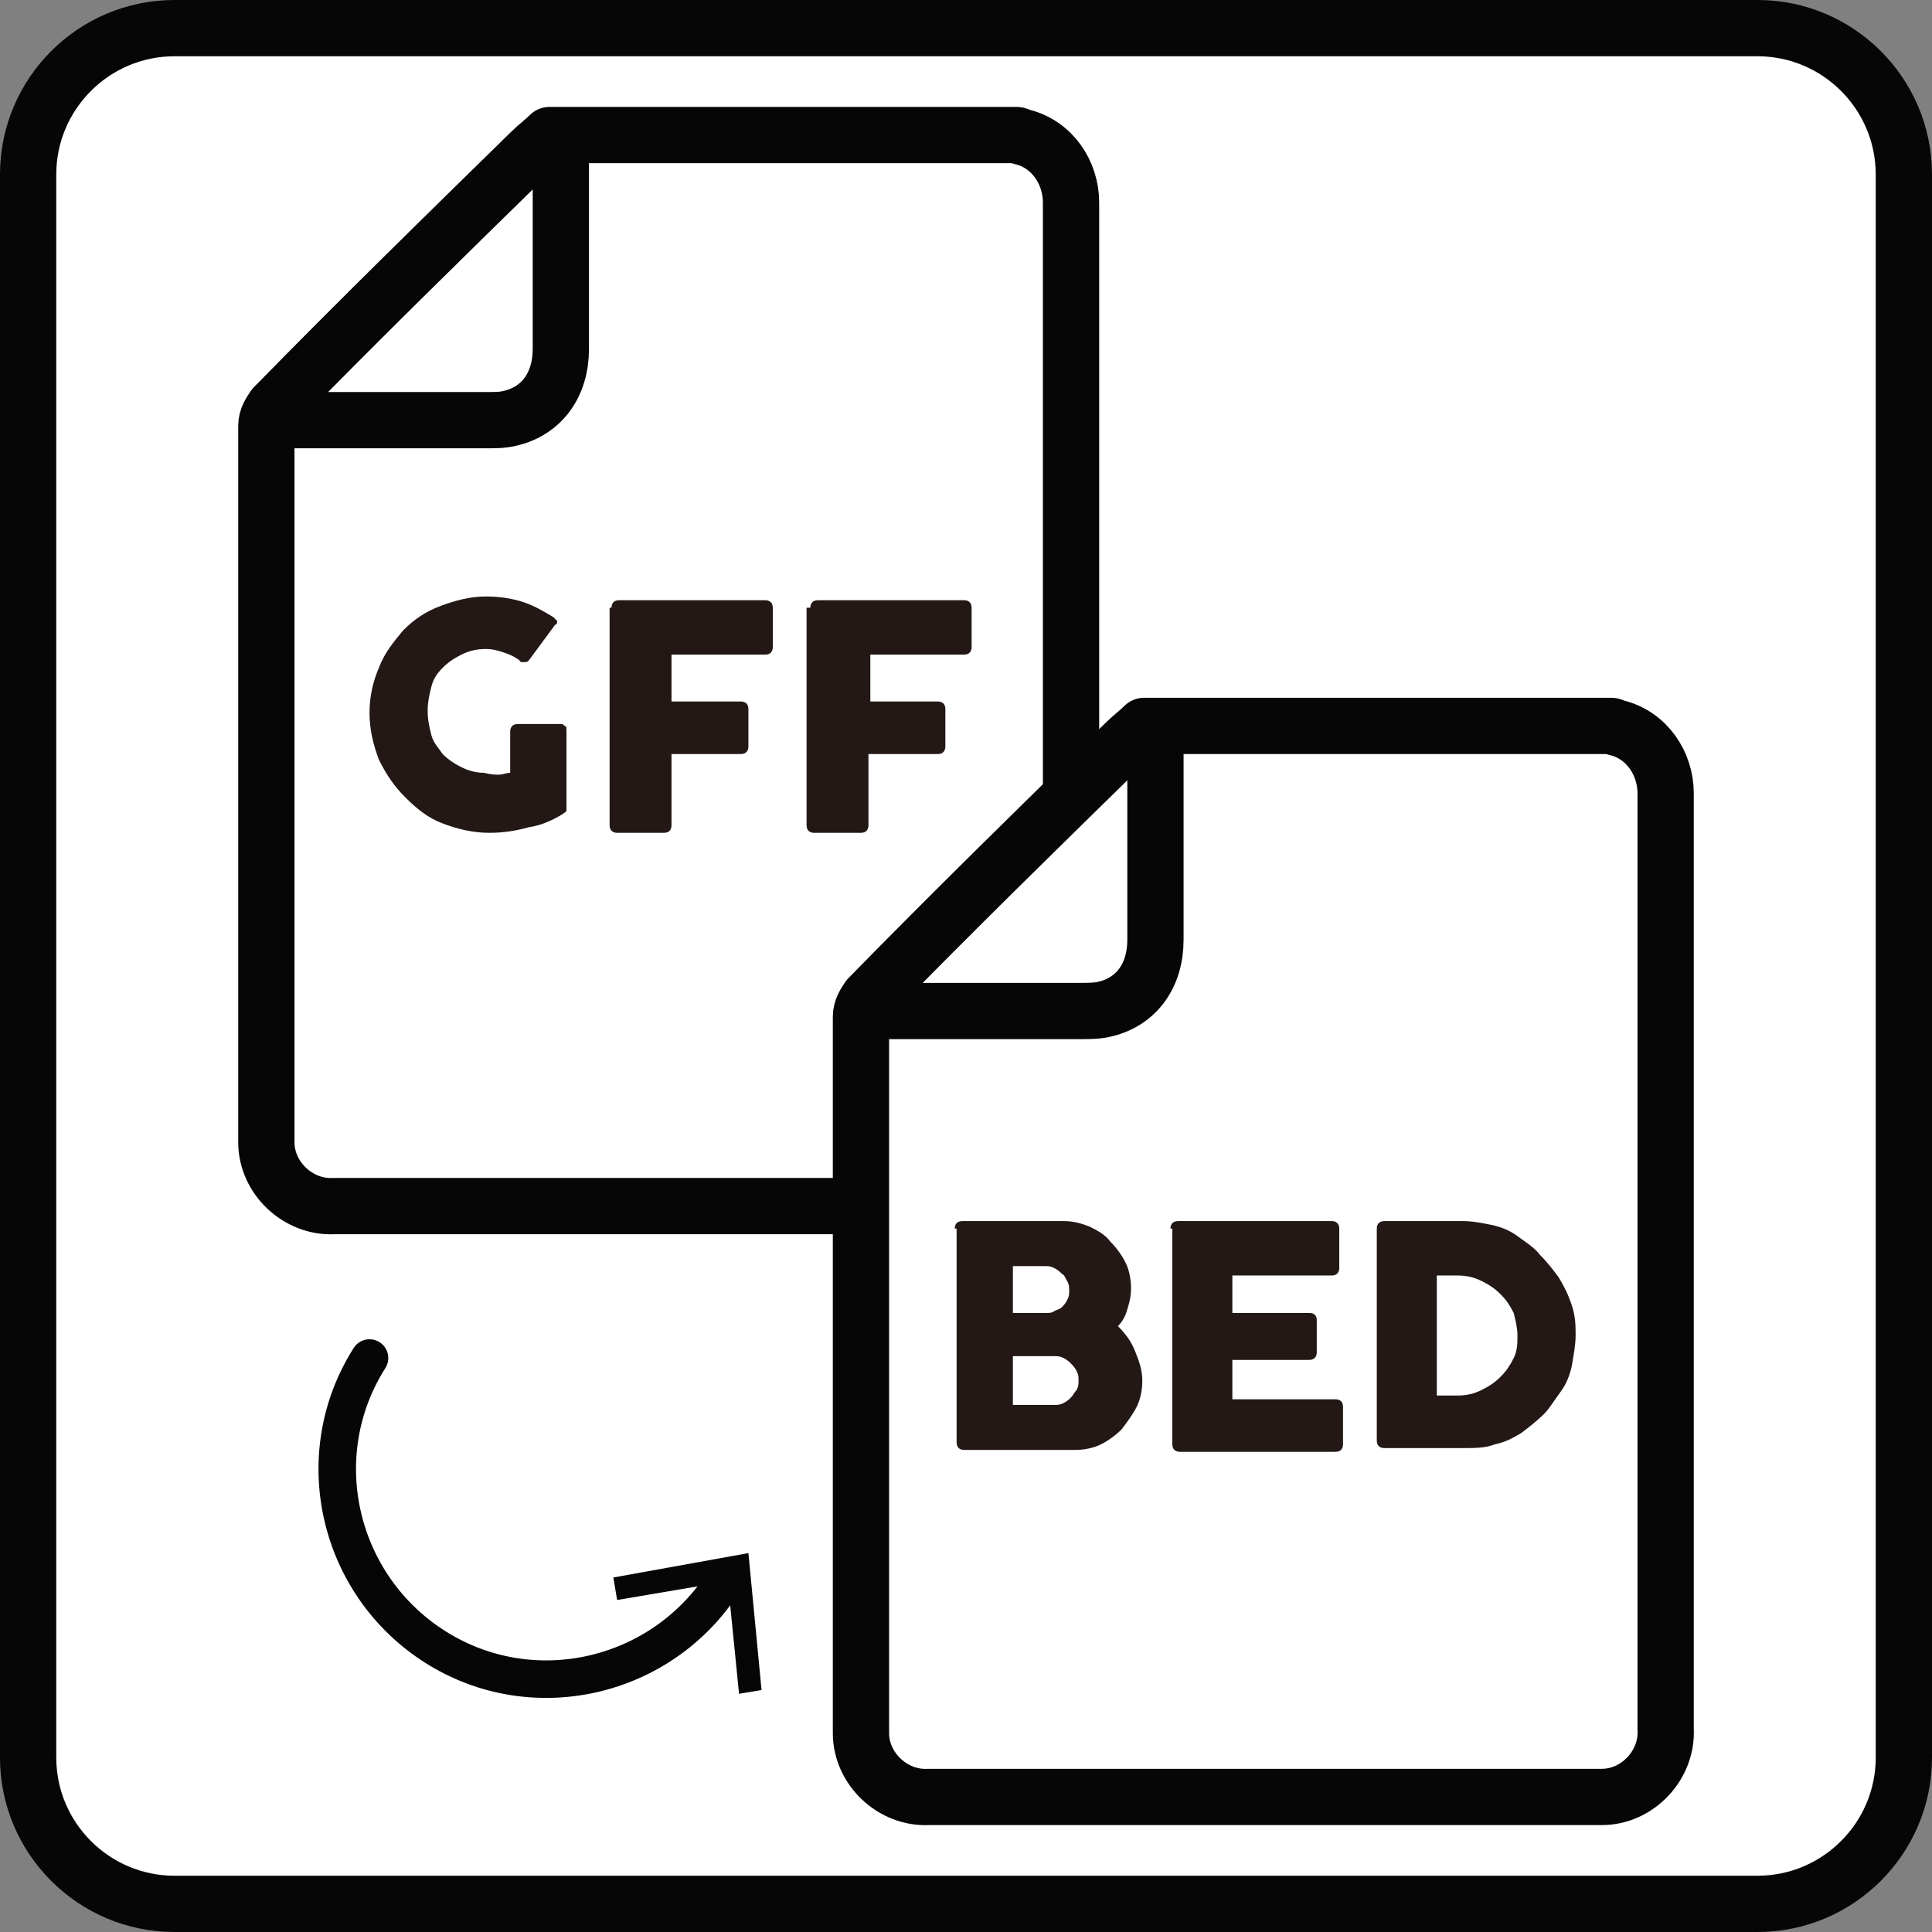 <?xml version="1.0" encoding="utf-8"?>
<!-- Generator: Adobe Illustrator 24.2.3, SVG Export Plug-In . SVG Version: 6.00 Build 0)  -->
<svg version="1.1" id="Layer_1" xmlns="http://www.w3.org/2000/svg" xmlns:xlink="http://www.w3.org/1999/xlink" x="0px" y="0px"
	 viewBox="0 0 103 103" style="enable-background:new 0 0 103 103;" xml:space="preserve">
<rect x="0" y="0" width="103" height="103" fill="#808080" stroke="none"/>
<style type="text/css">
	.st0{fill:#FFFFFF;stroke:#070606;stroke-width:3;stroke-miterlimit:10;}
	.st1{fill:none;stroke:#070606;stroke-width:3;stroke-linecap:round;stroke-linejoin:round;}
	.st2{fill:none;stroke:#070606;stroke-width:2;stroke-linecap:round;stroke-miterlimit:10;}
	.st3{fill:#070606;}
	.st4{enable-background:new    ;}
	.st5{fill:#231815;}
</style>
<g id="Four_Color_Sequence_Plot">
	<path id="square" class="st0" d="M9.3,1.5h84.4c4.3,0,7.8,3.5,7.8,7.8v84.4c0,4.3-3.5,7.8-7.8,7.8H9.3c-4.3,0-7.8-3.5-7.8-7.8V9.3
		C1.5,5,5,1.5,9.3,1.5z"/>
</g>
<path class="st1" d="M45.8,64.3h-28c-1.9,0.1-3.6-1.5-3.6-3.4c0-0.1,0-0.1,0-0.2c0-12.7,0-25.3,0-38c0-0.4,0.2-0.7,0.4-1
	c4.5-4.6,9.1-9.1,13.7-13.6c0.3-0.3,0.7-0.6,1-0.9h24.9c0.1,0,0.2,0.1,0.3,0.1c1.6,0.4,2.6,1.9,2.6,3.5c0,10.5,0,21,0,31.6"/>
<path class="st1" d="M29.9,8v0.8c0,3.3,0,6.5,0,9.8c0,1.9-1,3.3-2.7,3.7c-0.4,0.1-0.8,0.1-1.3,0.1c-3.2,0-6.4,0-9.6,0h-0.7"/>
<path class="st1" d="M85.9,38.7c0.1,0,0.2,0.1,0.3,0.1c1.6,0.4,2.6,1.9,2.6,3.5c0,16.6,0,33.3,0,49.9c0.1,1.9-1.5,3.6-3.4,3.6
	c-0.1,0-0.1,0-0.2,0H49.5c-1.9,0.1-3.6-1.5-3.6-3.4c0-0.1,0-0.1,0-0.2c0-12.7,0-25.3,0-38c0-0.4,0.2-0.7,0.4-1
	c4.5-4.6,9.1-9.1,13.7-13.6c0.3-0.3,0.7-0.6,1-0.9L85.9,38.7z"/>
<path class="st1" d="M61.6,39.5v0.8c0,3.3,0,6.5,0,9.8c0,1.9-1,3.3-2.7,3.7c-0.4,0.1-0.9,0.1-1.3,0.1c-3.2,0-6.4,0-9.6,0h-0.7"/>
<path class="st2" d="M19.7,72.4c-3.3,5.2-1.7,12.1,3.5,15.4s12.1,1.7,15.4-3.5l0,0"/>
<polygon class="st3" points="40.6,90.1 39.4,90.3 38.8,84.3 32.9,85.3 32.7,84.1 39.9,82.8 "/>
<g class="st4">
	<path class="st5" d="M50.9,65.5c0-0.2,0.1-0.4,0.4-0.4h5.4c0.5,0,0.9,0.1,1.4,0.3c0.4,0.2,0.8,0.4,1.1,0.8c0.3,0.3,0.6,0.7,0.8,1.1
		c0.2,0.4,0.3,0.9,0.3,1.4c0,0.4-0.1,0.8-0.2,1.1c-0.1,0.4-0.3,0.7-0.5,0.9c0.4,0.4,0.7,0.8,0.9,1.3c0.2,0.5,0.4,1,0.4,1.6
		c0,0.5-0.1,1-0.3,1.4c-0.2,0.4-0.5,0.8-0.8,1.2c-0.3,0.3-0.7,0.6-1.1,0.8c-0.4,0.2-0.9,0.3-1.4,0.3h-5.9c-0.2,0-0.4-0.1-0.4-0.4
		V65.5z M54,67.6V70h1.7c0.2,0,0.4,0,0.5-0.1c0.2-0.1,0.3-0.1,0.4-0.2c0.1-0.1,0.2-0.2,0.3-0.4s0.1-0.3,0.1-0.5c0-0.2,0-0.3-0.1-0.5
		c-0.1-0.1-0.1-0.3-0.3-0.4c-0.1-0.1-0.2-0.2-0.4-0.3c-0.2-0.1-0.3-0.1-0.5-0.1H54z M54,72.2v2.7h2.2c0.2,0,0.3,0,0.5-0.1
		s0.3-0.2,0.4-0.3c0.1-0.1,0.2-0.3,0.3-0.4c0.1-0.2,0.1-0.3,0.1-0.5c0-0.2,0-0.3-0.1-0.5c-0.1-0.2-0.2-0.3-0.3-0.4
		c-0.1-0.1-0.2-0.2-0.4-0.3c-0.2-0.1-0.3-0.1-0.5-0.1H54z"/>
	<path class="st5" d="M62.4,65.5c0-0.2,0.1-0.4,0.4-0.4H71c0.2,0,0.4,0.1,0.4,0.4v2.1c0,0.2-0.1,0.4-0.4,0.4h-5.3v2h4.1
		c0.1,0,0.2,0,0.3,0.1c0.1,0.1,0.1,0.2,0.1,0.3v1.7c0,0.2-0.1,0.4-0.4,0.4h-4.1v2.1h5.5c0.2,0,0.4,0.1,0.4,0.4V77
		c0,0.2-0.1,0.4-0.4,0.4h-8.3c-0.2,0-0.4-0.1-0.4-0.4V65.5z"/>
	<path class="st5" d="M73.4,65.5c0-0.2,0.1-0.4,0.4-0.4H78c0.5,0,1,0.1,1.5,0.2s1,0.3,1.4,0.6c0.4,0.3,0.9,0.6,1.2,1
		c0.4,0.4,0.7,0.8,1,1.2c0.3,0.5,0.5,0.9,0.7,1.5s0.2,1.1,0.2,1.6c0,0.5-0.1,1-0.2,1.6c-0.1,0.5-0.3,1-0.6,1.4
		c-0.3,0.4-0.6,0.9-0.9,1.2s-0.8,0.7-1.2,1c-0.5,0.3-0.9,0.5-1.4,0.6c-0.5,0.2-1.1,0.2-1.6,0.2h-4.3c-0.2,0-0.4-0.1-0.4-0.4V65.5z
		 M80.7,70c-0.2-0.4-0.4-0.7-0.7-1c-0.3-0.3-0.6-0.5-1-0.7c-0.4-0.2-0.8-0.3-1.3-0.3h-1.1v6.4h1.1c0.5,0,0.9-0.1,1.3-0.3
		c0.4-0.2,0.7-0.4,1-0.7c0.3-0.3,0.5-0.6,0.7-1c0.2-0.4,0.2-0.8,0.2-1.2C80.9,70.8,80.8,70.4,80.7,70z"/>
</g>
<g class="st4">
	<path class="st5" d="M26.6,41.3c0.2,0,0.4-0.1,0.6-0.1V39c0-0.2,0.1-0.4,0.4-0.4h2.3c0.1,0,0.1,0,0.2,0.1c0.1,0,0.1,0.1,0.1,0.3v4
		c0,0.1,0,0.2,0,0.2c0,0.1-0.1,0.1-0.2,0.2c-0.5,0.3-1.1,0.6-1.8,0.7c-0.7,0.2-1.4,0.3-2.1,0.3c-0.9,0-1.7-0.2-2.5-0.5
		c-0.8-0.3-1.4-0.8-2-1.4c-0.6-0.6-1-1.2-1.4-2c-0.3-0.8-0.5-1.6-0.5-2.5s0.2-1.7,0.5-2.4c0.3-0.8,0.8-1.4,1.3-2
		c0.6-0.6,1.2-1,2-1.3s1.6-0.5,2.4-0.5c0.7,0,1.4,0.1,2,0.3c0.6,0.2,1.1,0.5,1.6,0.8c0.1,0.1,0.1,0.1,0.2,0.2c0,0.1,0,0.2-0.1,0.2
		l-1.4,1.9c-0.1,0.1-0.1,0.1-0.3,0.1c-0.1,0-0.2,0-0.2-0.1c-0.3-0.2-0.5-0.3-0.8-0.4c-0.3-0.1-0.6-0.2-1-0.2c-0.5,0-0.9,0.1-1.3,0.3
		c-0.4,0.2-0.7,0.4-1,0.7c-0.3,0.3-0.5,0.6-0.6,1c-0.1,0.4-0.2,0.8-0.2,1.3c0,0.5,0.1,0.9,0.2,1.3s0.4,0.7,0.6,1
		c0.3,0.3,0.6,0.5,1,0.7c0.4,0.2,0.8,0.3,1.2,0.3C26.2,41.3,26.4,41.3,26.6,41.3z"/>
	<path class="st5" d="M32.6,32.4c0-0.2,0.1-0.4,0.4-0.4h7.8c0.2,0,0.4,0.1,0.4,0.4v2.1c0,0.2-0.1,0.4-0.4,0.4h-5v2.5h3.7
		c0.2,0,0.4,0.1,0.4,0.4v2c0,0.2-0.1,0.4-0.4,0.4h-3.7v3.8c0,0.2-0.1,0.4-0.4,0.4h-2.5c-0.2,0-0.4-0.1-0.4-0.4V32.4z"/>
	<path class="st5" d="M43.2,32.4c0-0.2,0.1-0.4,0.4-0.4h7.8c0.2,0,0.4,0.1,0.4,0.4v2.1c0,0.2-0.1,0.4-0.4,0.4h-5v2.5H50
		c0.2,0,0.4,0.1,0.4,0.4v2c0,0.2-0.1,0.4-0.4,0.4h-3.7v3.8c0,0.2-0.1,0.4-0.4,0.4h-2.5c-0.2,0-0.4-0.1-0.4-0.4V32.4z"/>
</g>
</svg>
